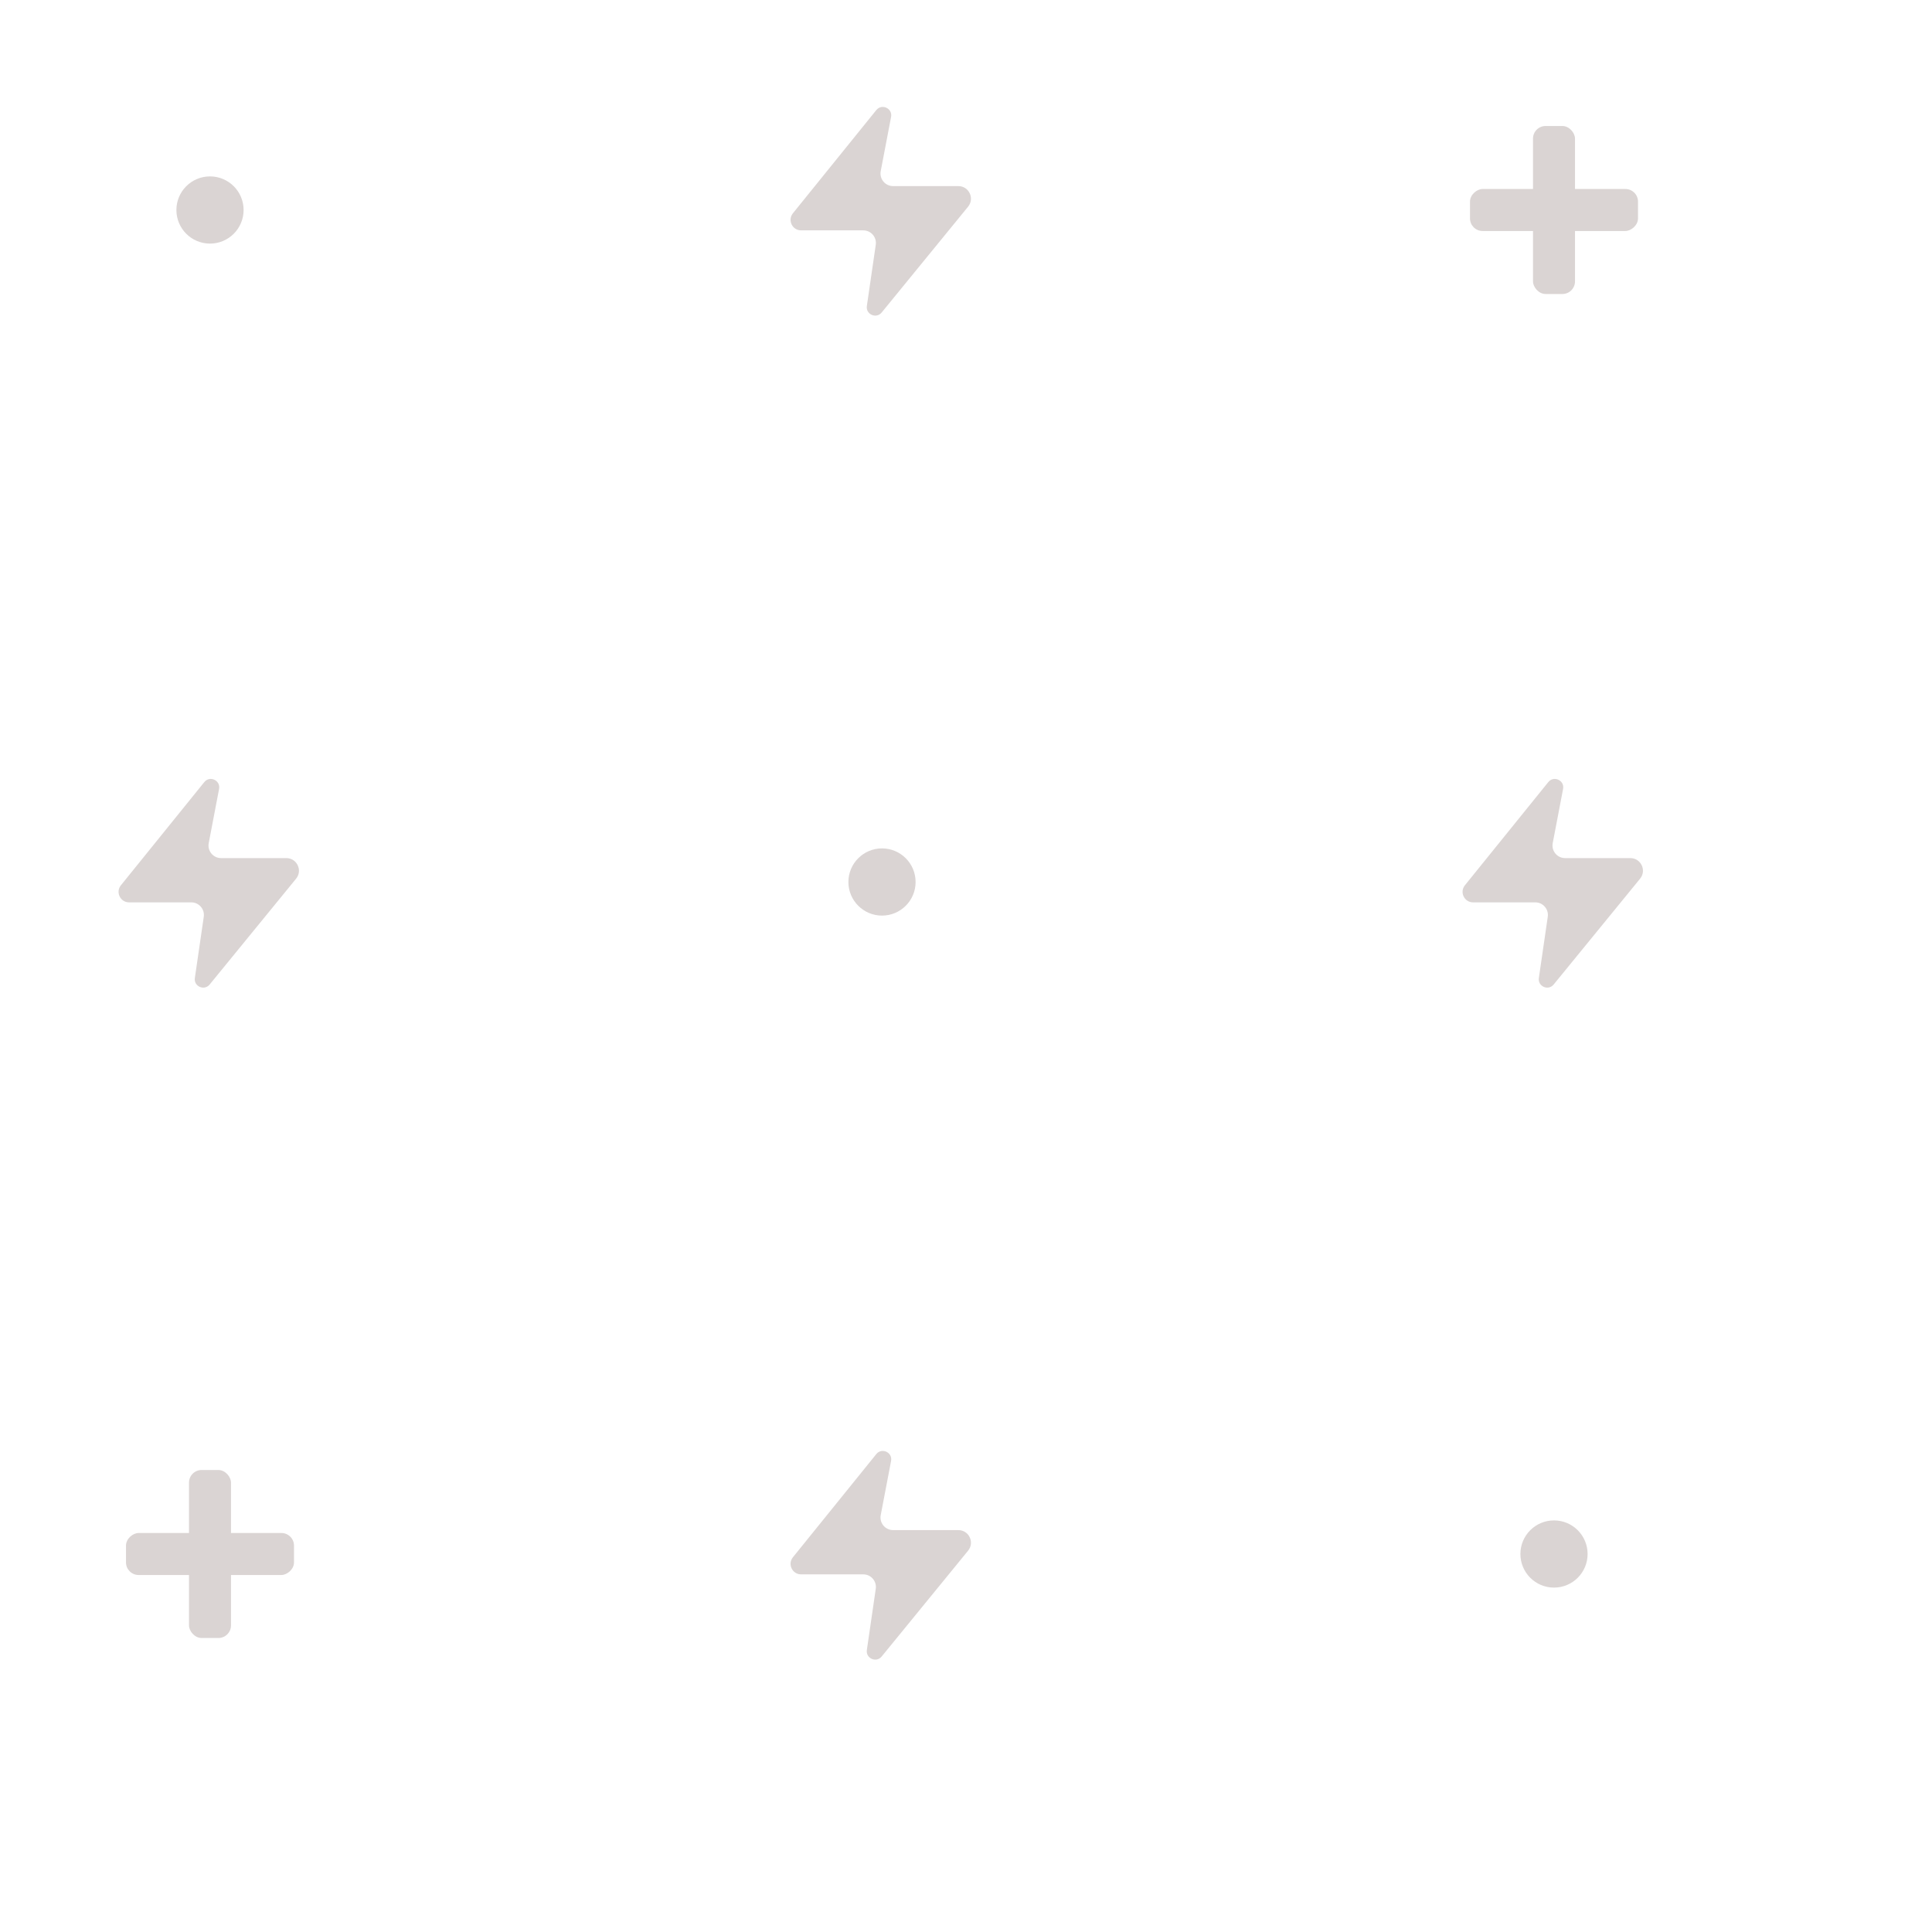 <svg width="100" height="100" viewBox="0 0 460 460" fill="none" xmlns="http://www.w3.org/2000/svg">
    <rect x="30" y="375" width="10" height="40" rx="3" transform="rotate(-90 30 375)" fill="#DAD4D399"/>
    <rect x="55" y="390" width="10" height="40" rx="3" transform="rotate(180 55 390)" fill="#DAD4D399"/>
    <rect x="350" y="55" width="10" height="40" rx="3" transform="rotate(-90 350 55)" fill="#DAD4D399"/>
    <rect x="375" y="70" width="10" height="40" rx="3" transform="rotate(180 375 70)" fill="#DAD4D399"/>
    <path d="M208.515 58.28L206.394 72.853C206.102 74.86 208.639 75.977 209.922 74.406L230.5 49.207C232.1 47.247 230.706 44.309 228.177 44.309H212.642C210.759 44.309 209.342 42.595 209.695 40.746L212.162 27.844C212.552 25.799 209.95 24.592 208.642 26.211L188.79 50.776C187.469 52.411 188.633 54.848 190.735 54.848H205.546C207.375 54.848 208.778 56.47 208.515 58.28Z" fill="#DAD4D399"/>
    <path d="M208.515 378.28L206.394 392.853C206.102 394.86 208.639 395.977 209.922 394.406L230.5 369.207C232.1 367.247 230.706 364.309 228.177 364.309H212.642C210.759 364.309 209.342 362.595 209.695 360.746L212.162 347.844C212.552 345.8 209.95 344.592 208.642 346.211L188.79 370.776C187.469 372.411 188.633 374.848 190.735 374.848H205.546C207.375 374.848 208.778 376.47 208.515 378.28Z" fill="#DAD4D399"/>
    <path d="M48.515 218.28L46.394 232.853C46.102 234.86 48.639 235.977 49.922 234.406L70.501 209.207C72.1 207.247 70.706 204.309 68.177 204.309H52.642C50.759 204.309 49.342 202.595 49.696 200.746L52.162 187.844C52.552 185.8 49.95 184.592 48.642 186.211L28.79 210.776C27.469 212.411 28.633 214.848 30.735 214.848H45.546C47.375 214.848 48.778 216.47 48.515 218.28Z" fill="#DAD4D399"/>
    <path d="M368.515 218.28L366.394 232.853C366.102 234.86 368.639 235.977 369.922 234.406L390.5 209.207C392.1 207.247 390.706 204.309 388.177 204.309H372.642C370.759 204.309 369.342 202.595 369.695 200.746L372.162 187.844C372.552 185.8 369.95 184.592 368.642 186.211L348.79 210.776C347.469 212.411 348.633 214.848 350.735 214.848H365.546C367.375 214.848 368.778 216.47 368.515 218.28Z" fill="#DAD4D399"/>
    <circle cx="50" cy="50" r="8" fill="#DAD4D399"/>
    <circle cx="210" cy="210" r="8" fill="#DAD4D399"/>
    <circle cx="370" cy="370" r="8" fill="#DAD4D399"/>
</svg>
